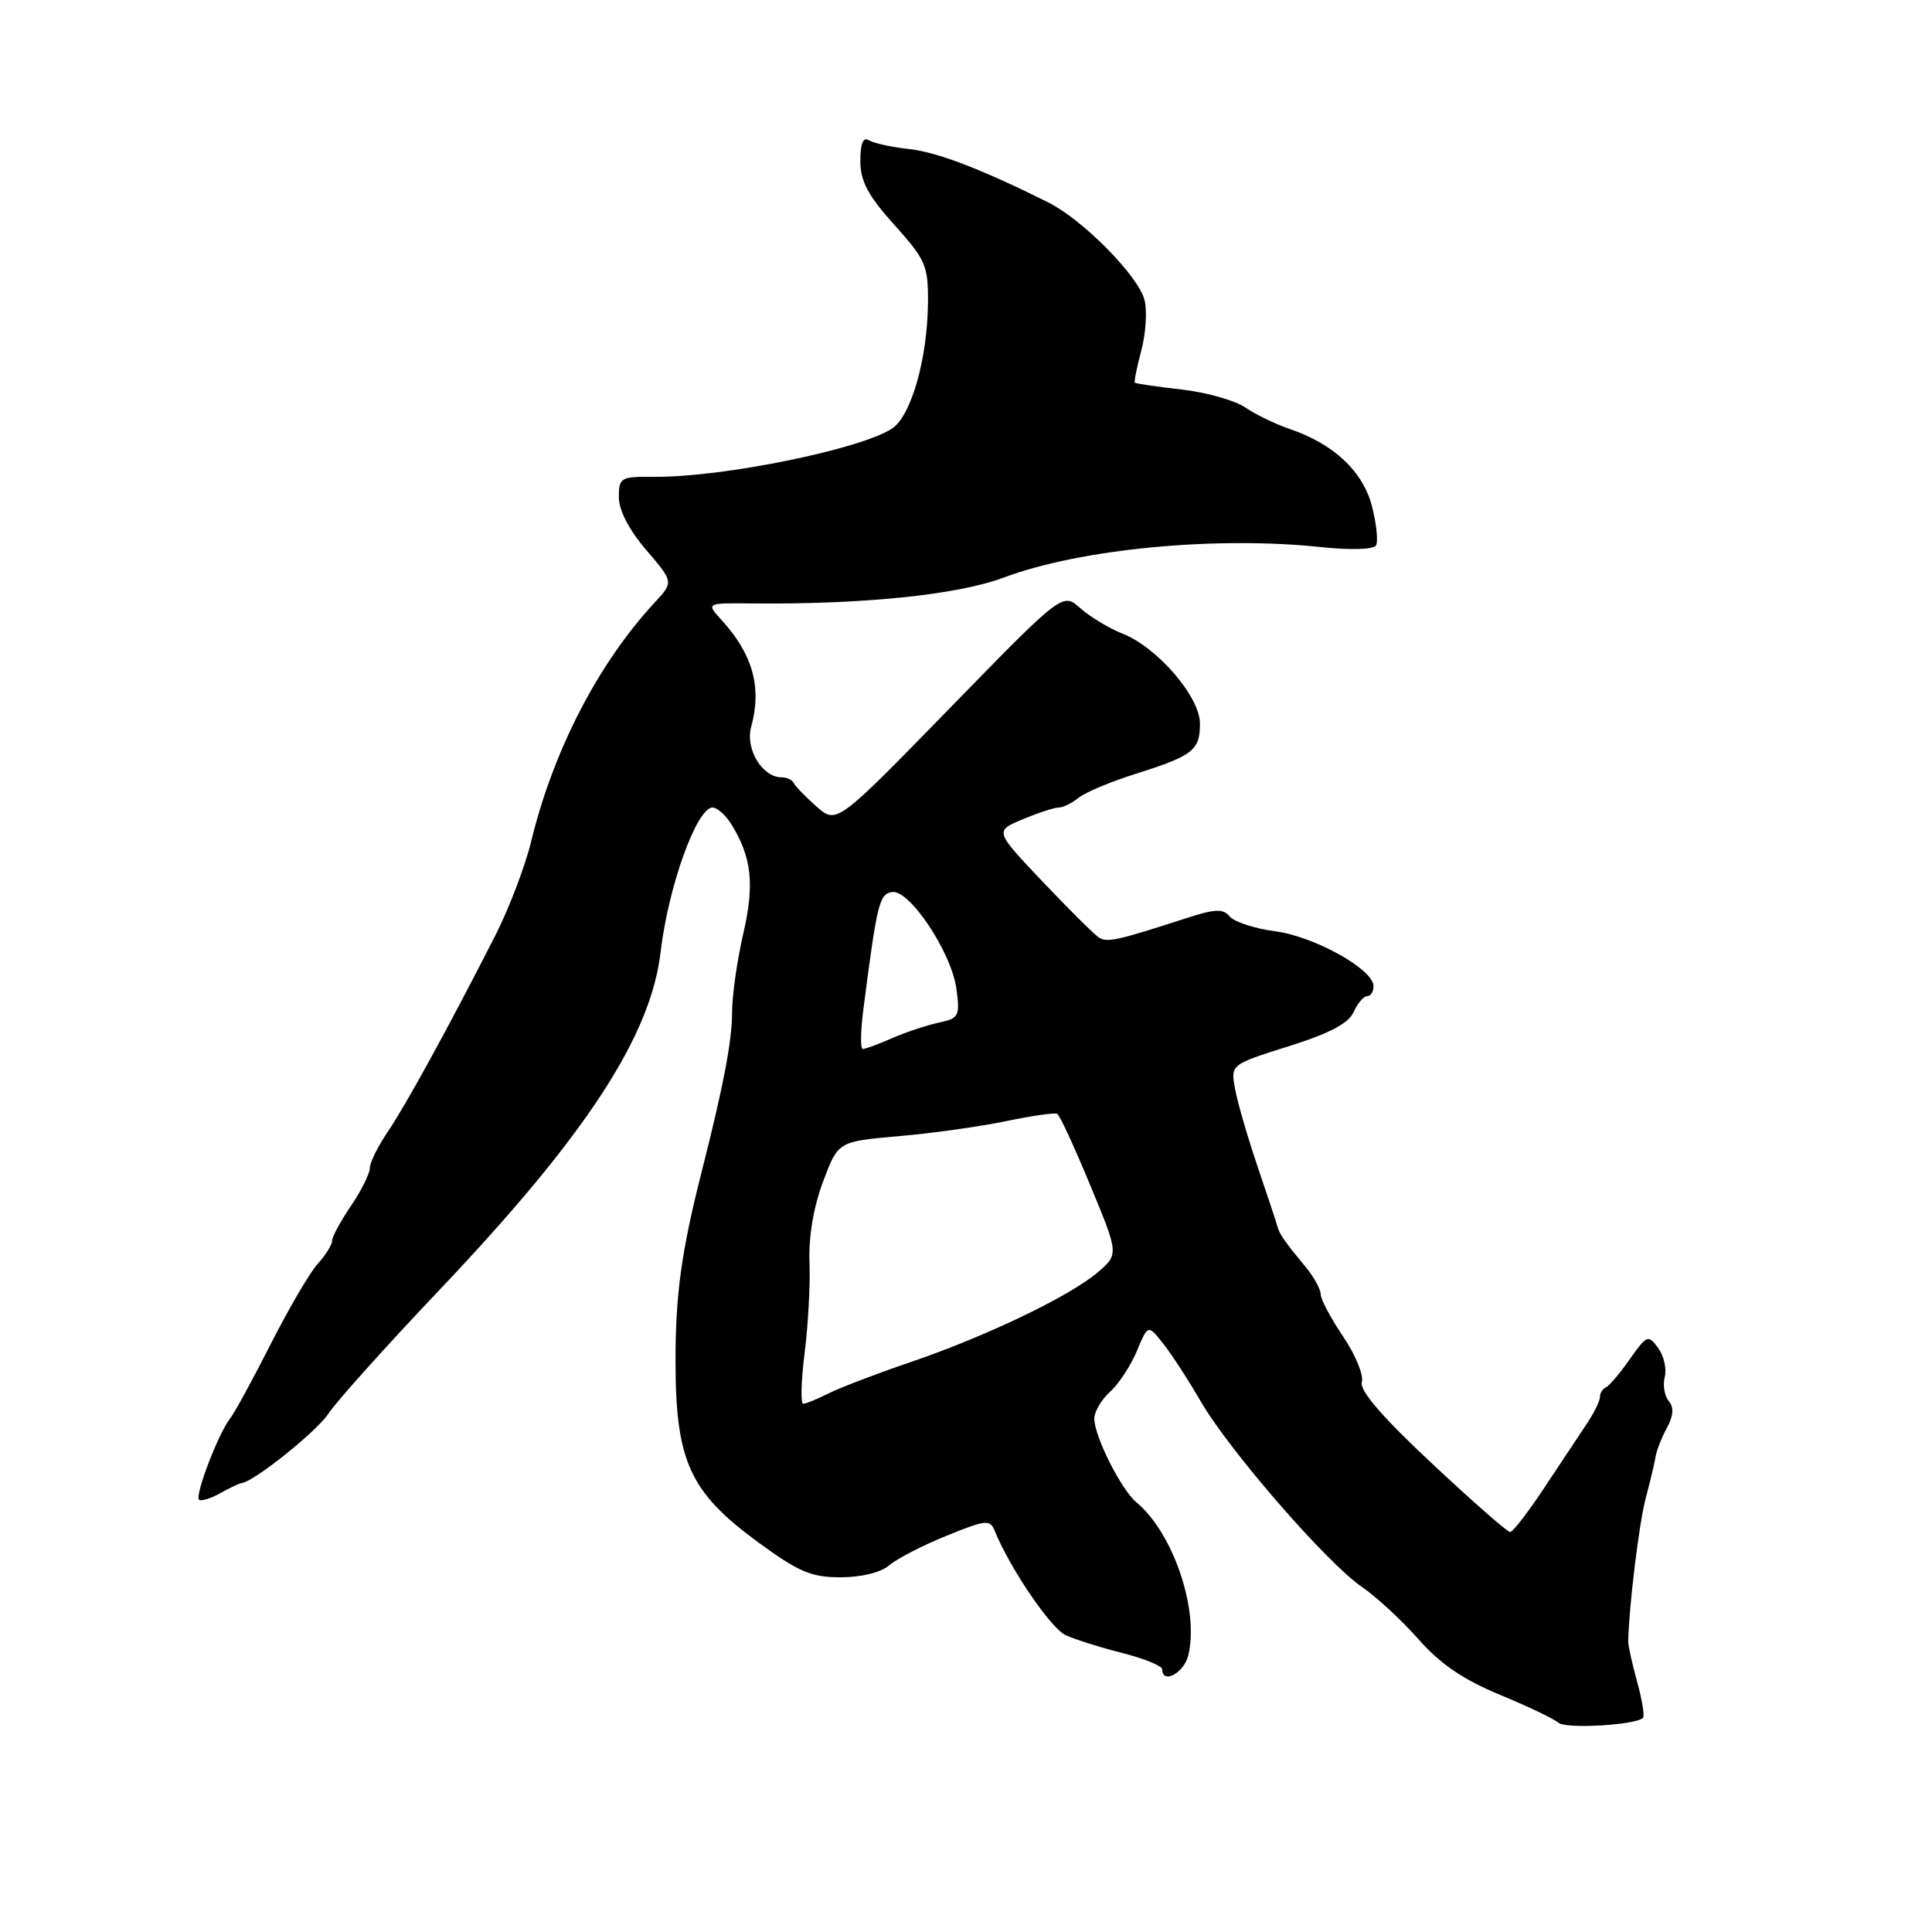 <?xml version="1.0" encoding="UTF-8" standalone="no"?>
<!DOCTYPE svg PUBLIC "-//W3C//DTD SVG 1.1//EN" "http://www.w3.org/Graphics/SVG/1.1/DTD/svg11.dtd" >
<svg xmlns="http://www.w3.org/2000/svg" xmlns:xlink="http://www.w3.org/1999/xlink" version="1.1" viewBox="0 0 256 256">
 <g >
 <path fill="currentColor"
d=" M 217.70 227.63 C 217.94 227.40 217.59 225.24 216.93 222.85 C 216.27 220.46 215.74 218.05 215.75 217.50 C 215.85 212.78 217.20 201.73 218.07 198.50 C 218.66 196.30 219.25 193.82 219.38 193.00 C 219.51 192.18 220.19 190.46 220.88 189.19 C 221.75 187.58 221.82 186.49 221.11 185.63 C 220.55 184.95 220.31 183.52 220.59 182.45 C 220.87 181.38 220.47 179.65 219.71 178.61 C 218.40 176.82 218.21 176.90 215.95 180.11 C 214.64 181.98 213.22 183.65 212.79 183.83 C 212.35 184.02 212.00 184.60 212.00 185.12 C 212.00 185.65 211.18 187.30 210.17 188.79 C 209.17 190.28 206.64 194.09 204.55 197.25 C 202.46 200.41 200.46 203.00 200.09 203.00 C 199.73 203.00 195.05 198.89 189.69 193.87 C 183.08 187.68 180.11 184.22 180.45 183.12 C 180.72 182.23 179.61 179.52 177.97 177.10 C 176.34 174.68 175.00 172.16 175.00 171.50 C 175.00 170.84 174.11 169.22 173.02 167.90 C 170.13 164.40 169.53 163.53 169.25 162.46 C 169.11 161.93 167.92 158.35 166.61 154.50 C 165.31 150.65 163.97 146.05 163.65 144.28 C 163.06 141.06 163.06 141.06 170.74 138.64 C 176.15 136.94 178.70 135.60 179.36 134.11 C 179.88 132.95 180.69 132.00 181.15 132.00 C 181.62 132.00 182.00 131.40 182.00 130.68 C 182.00 128.45 174.19 124.09 168.97 123.40 C 166.26 123.04 163.55 122.16 162.95 121.44 C 162.07 120.38 161.02 120.42 157.19 121.66 C 148.04 124.63 146.70 124.93 145.60 124.22 C 144.99 123.82 141.63 120.49 138.14 116.81 C 131.79 110.11 131.79 110.11 135.52 108.56 C 137.57 107.70 139.72 107.00 140.29 107.00 C 140.87 107.00 142.05 106.42 142.92 105.71 C 143.79 105.00 147.20 103.57 150.50 102.53 C 158.08 100.14 159.00 99.42 159.00 95.88 C 159.00 92.33 153.36 85.78 148.74 83.96 C 146.96 83.25 144.44 81.74 143.15 80.59 C 140.80 78.50 140.80 78.50 125.83 93.86 C 110.86 109.22 110.86 109.22 108.18 106.86 C 106.71 105.56 105.36 104.16 105.17 103.75 C 104.98 103.34 104.27 103.00 103.57 103.00 C 100.99 103.00 98.72 99.23 99.54 96.29 C 100.97 91.11 99.75 86.70 95.65 82.20 C 93.55 79.90 93.55 79.90 99.53 79.96 C 114.31 80.11 126.87 78.83 133.00 76.53 C 143.16 72.72 161.18 71.00 175.21 72.51 C 178.93 72.90 182.00 72.81 182.32 72.29 C 182.63 71.79 182.40 69.47 181.81 67.14 C 180.63 62.49 176.75 58.83 170.91 56.85 C 169.03 56.21 166.38 54.93 165.00 53.99 C 163.62 53.05 159.82 51.98 156.55 51.61 C 153.28 51.24 150.50 50.83 150.38 50.71 C 150.25 50.58 150.64 48.66 151.23 46.43 C 151.83 44.20 152.02 41.20 151.66 39.77 C 150.86 36.58 143.49 29.11 138.88 26.81 C 129.93 22.35 124.14 20.14 120.39 19.74 C 118.14 19.49 115.77 18.98 115.14 18.59 C 114.37 18.11 114.00 19.00 114.00 21.33 C 114.00 24.01 115.00 25.90 118.50 29.79 C 122.67 34.43 123.00 35.18 122.96 40.15 C 122.89 47.54 120.74 55.09 118.22 56.77 C 114.07 59.53 95.78 63.25 86.75 63.18 C 82.23 63.14 82.00 63.27 82.00 65.89 C 82.00 67.61 83.36 70.23 85.63 72.88 C 89.26 77.12 89.26 77.12 86.77 79.81 C 79.27 87.91 73.32 99.41 70.38 111.50 C 69.58 114.80 67.43 120.42 65.61 124.00 C 59.52 135.96 53.77 146.44 51.38 149.97 C 50.07 151.89 49.00 154.06 49.00 154.79 C 49.00 155.51 47.88 157.76 46.50 159.79 C 45.13 161.81 44.00 163.89 44.00 164.42 C 44.00 164.94 43.15 166.30 42.12 167.44 C 41.08 168.57 38.30 173.32 35.92 178.00 C 33.55 182.68 31.10 187.18 30.46 188.00 C 28.90 190.03 25.80 198.14 26.37 198.71 C 26.62 198.96 27.88 198.58 29.16 197.87 C 30.45 197.15 31.73 196.55 32.00 196.52 C 33.61 196.37 41.98 189.67 43.52 187.31 C 44.53 185.76 51.18 178.35 58.31 170.84 C 77.65 150.45 86.24 137.30 87.54 126.11 C 88.55 117.49 92.32 107.00 94.42 107.00 C 95.02 107.00 96.13 107.98 96.88 109.18 C 99.61 113.55 100.01 117.16 98.48 123.74 C 97.67 127.25 97.00 131.98 97.00 134.25 C 97.00 137.91 95.86 143.89 93.04 155.00 C 90.28 165.85 89.50 171.50 89.51 180.50 C 89.53 193.60 91.40 197.71 100.38 204.30 C 105.82 208.29 107.48 209.00 111.38 209.00 C 114.14 209.00 116.72 208.36 117.83 207.41 C 118.86 206.53 122.27 204.77 125.41 203.50 C 130.65 201.37 131.19 201.31 131.81 202.86 C 133.85 207.86 139.25 215.79 141.23 216.68 C 142.48 217.25 145.86 218.31 148.75 219.04 C 151.64 219.78 154.00 220.74 154.00 221.19 C 154.00 223.21 156.85 221.72 157.44 219.39 C 158.94 213.41 155.47 203.13 150.58 199.06 C 148.56 197.39 145.00 190.31 145.00 187.97 C 145.00 187.06 145.94 185.46 147.08 184.43 C 148.23 183.39 149.83 180.96 150.64 179.02 C 152.11 175.50 152.11 175.50 154.10 178.00 C 155.20 179.38 157.46 182.85 159.12 185.72 C 162.92 192.25 175.88 207.17 180.48 210.29 C 182.37 211.58 185.73 214.69 187.94 217.19 C 190.82 220.47 193.87 222.55 198.73 224.56 C 202.45 226.10 205.95 227.77 206.50 228.27 C 207.43 229.12 216.75 228.59 217.70 227.63 Z  M 106.62 179.25 C 107.09 175.54 107.38 170.12 107.26 167.22 C 107.13 163.92 107.80 159.93 109.05 156.60 C 111.05 151.25 111.05 151.25 119.08 150.55 C 123.49 150.17 129.89 149.27 133.30 148.56 C 136.71 147.85 139.77 147.41 140.09 147.59 C 140.42 147.77 142.39 152.04 144.47 157.07 C 148.26 166.21 148.26 166.21 145.38 168.65 C 141.61 171.83 130.53 177.13 120.50 180.54 C 116.10 182.04 111.28 183.88 109.80 184.63 C 108.31 185.38 106.80 186.00 106.43 186.00 C 106.07 186.00 106.15 182.96 106.62 179.25 Z  M 114.40 133.75 C 116.21 119.72 116.50 118.52 118.16 118.20 C 120.46 117.76 126.08 126.17 126.73 131.03 C 127.22 134.65 127.06 134.94 124.37 135.51 C 122.79 135.85 120.02 136.77 118.22 137.56 C 116.41 138.35 114.66 139.00 114.33 139.00 C 113.99 139.00 114.03 136.64 114.40 133.75 Z "/>
</g>
</svg>
